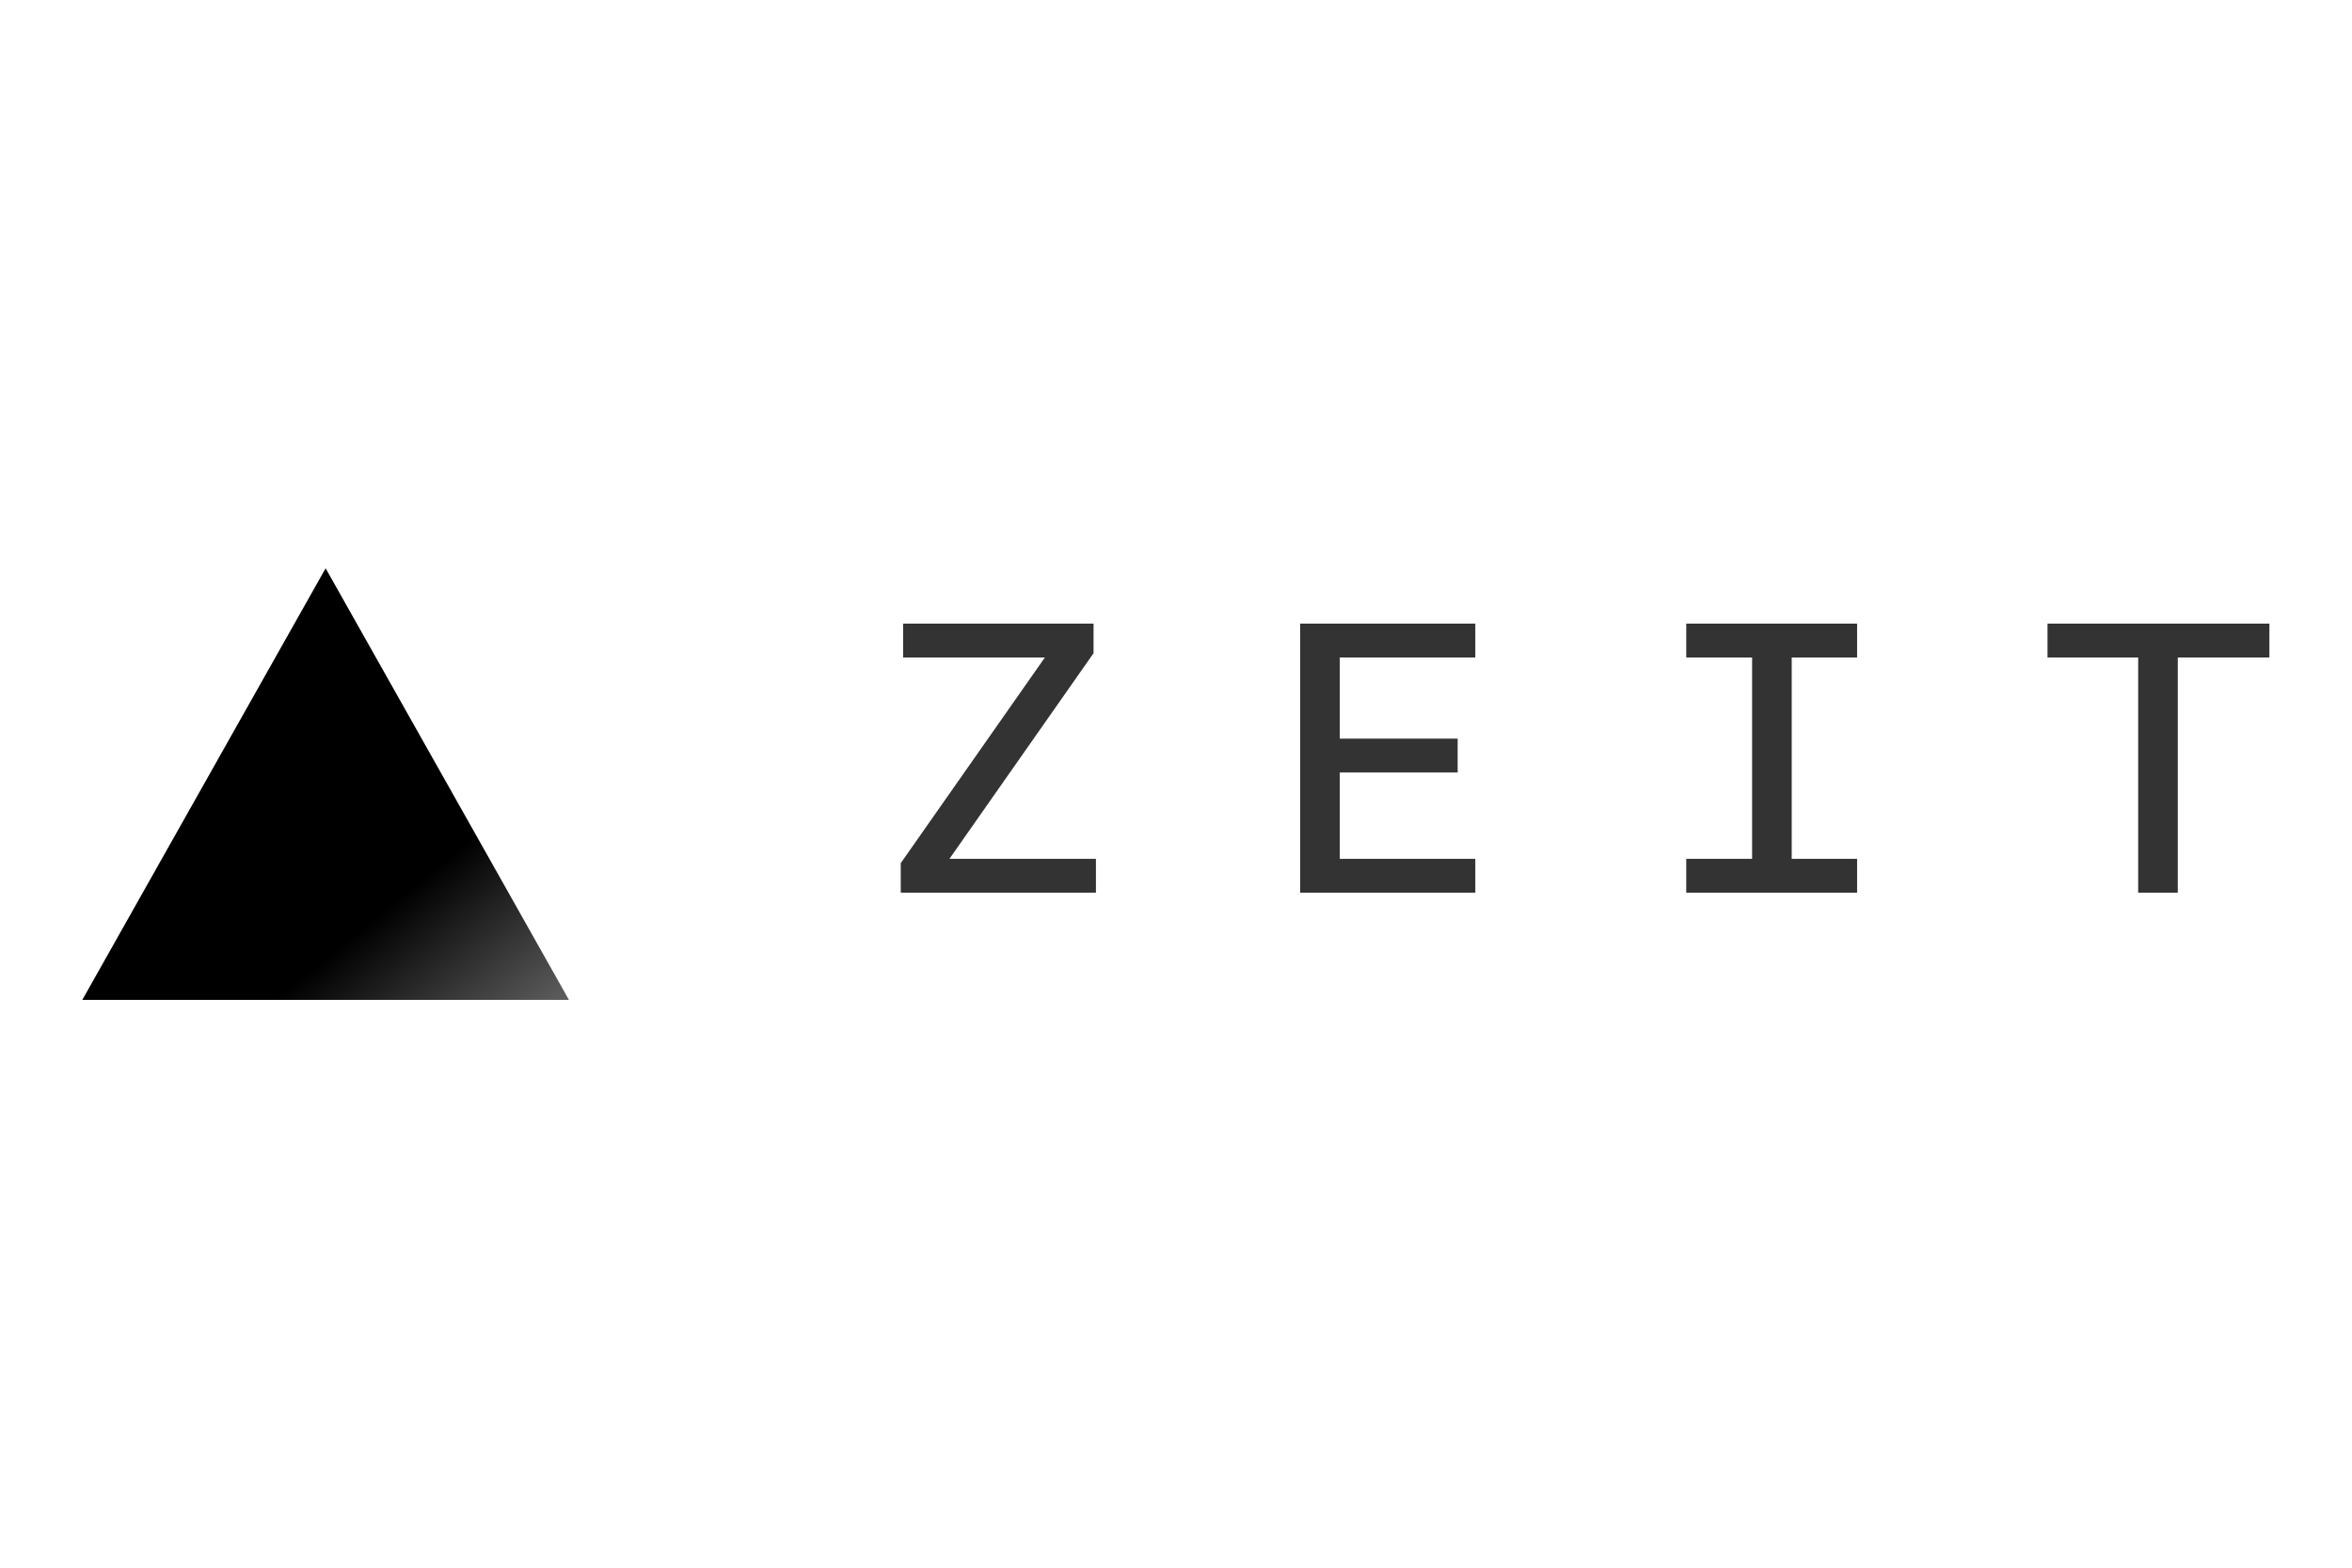<?xml version="1.0" encoding="UTF-8"?>
<svg width="600px" height="400px" viewBox="0 0 600 400" version="1.1" xmlns="http://www.w3.org/2000/svg" xmlns:xlink="http://www.w3.org/1999/xlink">
    <!-- Generator: Sketch 56.3 (81716) - https://sketch.com -->
    <title>Artboard</title>
    <desc>Created with Sketch.</desc>
    <defs>
        <linearGradient x1="114.721%" y1="181.283%" x2="39.54%" y2="100%" id="linearGradient-1">
            <stop stop-color="#FFFFFF" offset="0%"></stop>
            <stop stop-color="#000000" offset="100%"></stop>
        </linearGradient>
    </defs>
    <g id="Artboard" stroke="none" stroke-width="1" fill="none" fill-rule="evenodd">
        <rect fill="#FFFFFF" x="0" y="0" width="600" height="400"></rect>
        <g id="zeit-black-full-logo" transform="translate(21, 145)" fill-rule="nonzero">
            <polygon id="Triangle" fill="url(#linearGradient-1)" points="62.067 0 124.133 110.116 0 110.116"></polygon>
            <path d="M208.783,82.783 L258.574,82.783 L258.574,74.139 L221.2,74.139 L257.965,21.67 L257.965,14.122 L209.391,14.122 L209.391,22.765 L245.548,22.765 L208.783,75.235 L208.783,82.783 Z M310.678,82.783 L355.357,82.783 L355.357,74.139 L320.783,74.139 L320.783,52.104 L350.852,52.104 L350.852,43.461 L320.783,43.461 L320.783,22.765 L355.357,22.765 L355.357,14.122 L310.678,14.122 L310.678,82.783 Z M409.165,82.783 L452.748,82.783 L452.748,74.139 L436.07,74.139 L436.07,22.765 L452.748,22.765 L452.748,14.122 L409.165,14.122 L409.165,22.765 L425.965,22.765 L425.965,74.139 L409.165,74.139 L409.165,82.783 Z M524.452,82.783 L534.557,82.783 L534.557,22.765 L557.93,22.765 L557.93,14.122 L501.322,14.122 L501.322,22.765 L524.452,22.765 L524.452,82.783 Z" id="ZEIT" fill="#333333"></path>
        </g>
    </g>
</svg>